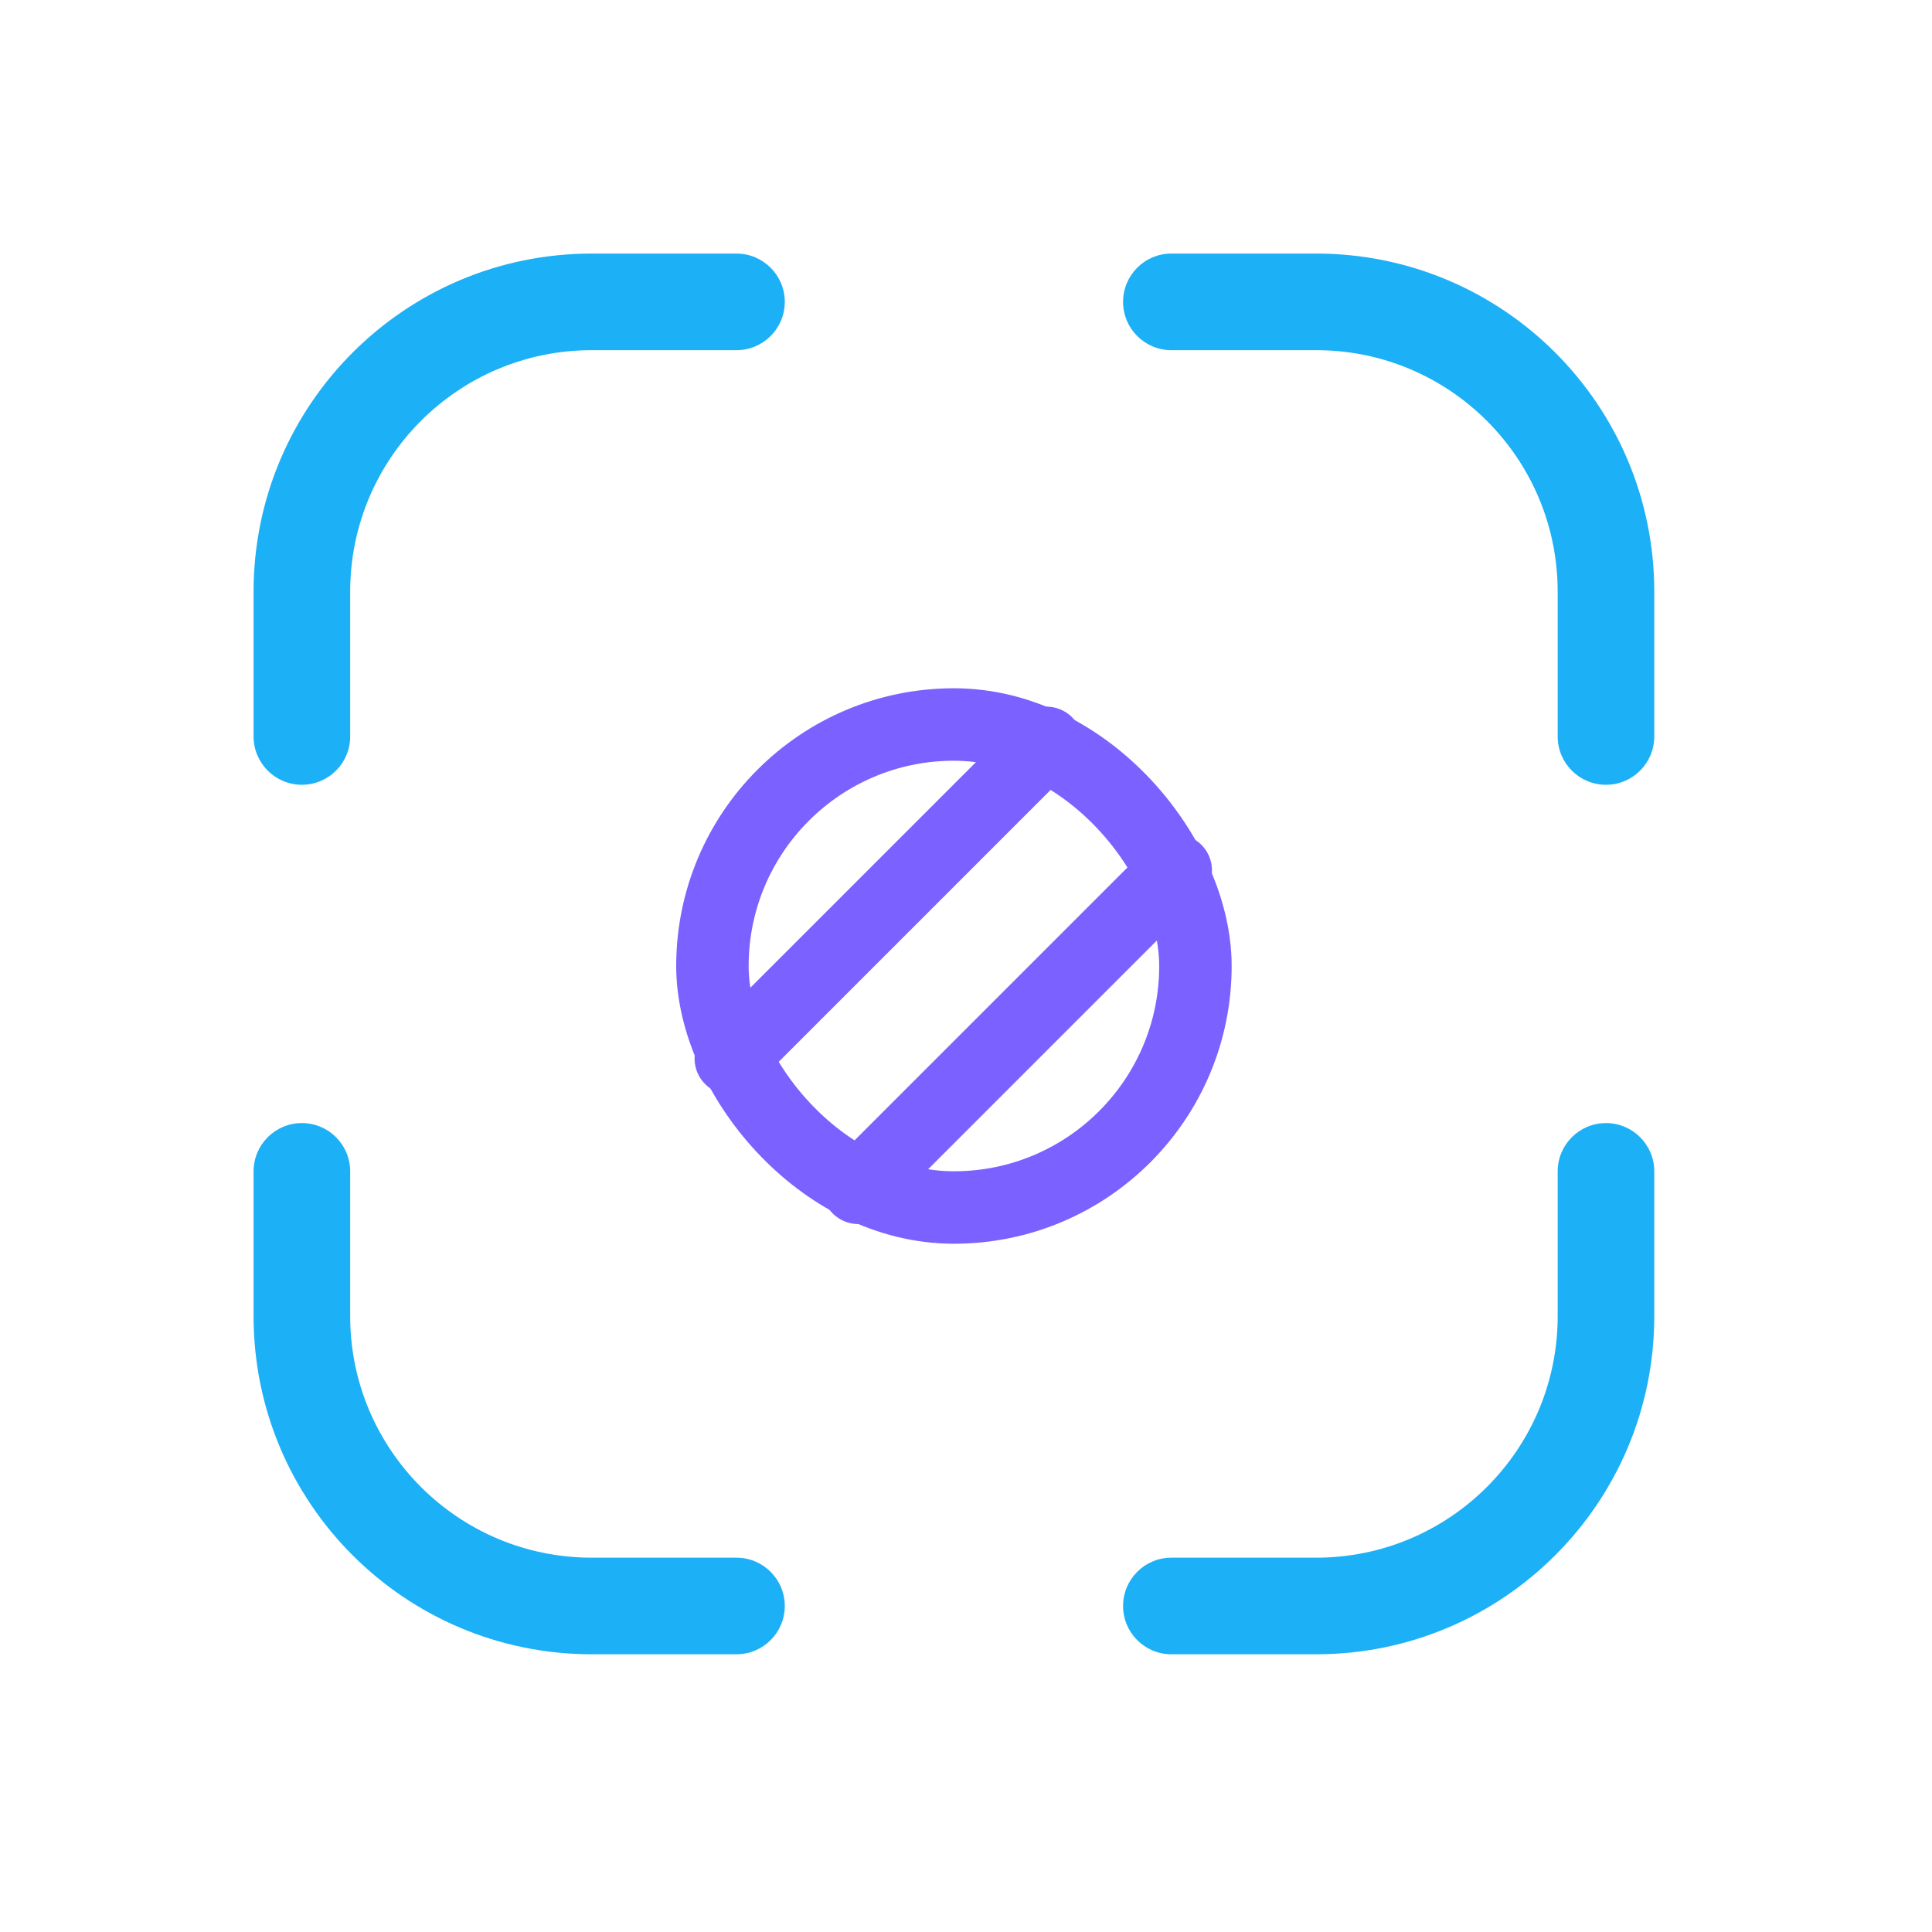 <svg viewBox="0 0 80 80" fill="none">
  <path d="M30.496 14.5C31.6 14.5 32.496 13.605 32.496 12.5C32.496 11.395 31.6 10.5 30.496 10.5V14.5ZM48.504 10.5C47.4 10.5 46.504 11.395 46.504 12.5C46.504 13.605 47.4 14.5 48.504 14.5V10.5ZM64.5 30.496C64.5 31.6 65.395 32.496 66.5 32.496C67.605 32.496 68.5 31.6 68.5 30.496H64.5ZM68.5 48.504C68.5 47.4 67.605 46.504 66.5 46.504C65.395 46.504 64.5 47.4 64.5 48.504H68.5ZM14.5 48.504C14.5 47.4 13.605 46.504 12.5 46.504C11.395 46.504 10.5 47.4 10.5 48.504H14.5ZM10.5 30.496C10.5 31.6 11.395 32.496 12.5 32.496C13.605 32.496 14.5 31.6 14.5 30.496H10.5ZM48.504 64.5C47.4 64.5 46.504 65.395 46.504 66.5C46.504 67.605 47.4 68.5 48.504 68.5V64.5ZM30.496 68.5C31.6 68.5 32.496 67.605 32.496 66.5C32.496 65.395 31.6 64.5 30.496 64.5V68.5ZM24.5 14.5H30.496V10.5H24.5V14.5ZM48.504 14.5H54.5V10.5H48.504V14.5ZM64.5 24.5V30.496H68.5V24.5H64.5ZM64.5 48.504V54.5H68.5V48.504H64.5ZM14.5 54.5V48.504H10.5V54.5H14.5ZM14.5 30.496V24.5H10.5V30.496H14.5ZM54.5 64.5H48.504V68.5H54.5V64.5ZM30.496 64.5H24.5V68.5H30.496V64.5ZM10.5 54.5C10.5 62.232 16.768 68.5 24.5 68.5V64.5C18.977 64.5 14.5 60.023 14.5 54.5H10.5ZM64.5 54.5C64.5 60.023 60.023 64.5 54.5 64.5V68.5C62.232 68.5 68.5 62.232 68.5 54.5H64.5ZM54.5 14.5C60.023 14.5 64.5 18.977 64.5 24.5H68.5C68.5 16.768 62.232 10.5 54.5 10.5V14.5ZM24.5 10.5C16.768 10.5 10.5 16.768 10.5 24.5H14.5C14.5 18.977 18.977 14.5 24.5 14.5V10.5Z" fill="#1CB0F6" class="fill-blue" />
  <rect x="29.5" y="30" width="20" height="20" rx="10" stroke="#7B61FF" stroke-width="3" stroke-linecap="round" stroke-linejoin="round" class="stroke-purple" />
  <path d="M44.392 31.821C44.978 31.235 44.978 30.285 44.392 29.7C43.806 29.114 42.856 29.114 42.271 29.7L44.392 31.821ZM29.2 42.77C28.614 43.356 28.614 44.306 29.2 44.892C29.785 45.478 30.735 45.478 31.321 44.892L29.2 42.77ZM49.746 37.101C50.332 36.515 50.332 35.565 49.746 34.98C49.16 34.394 48.211 34.394 47.625 34.98L49.746 37.101ZM34.48 48.125C33.894 48.711 33.894 49.66 34.48 50.246C35.065 50.832 36.015 50.832 36.601 50.246L34.48 48.125ZM42.271 29.7L29.2 42.77L31.321 44.892L44.392 31.821L42.271 29.7ZM47.625 34.98L34.48 48.125L36.601 50.246L49.746 37.101L47.625 34.98Z" fill="#7B61FF" class="fill-purple" />
</svg>